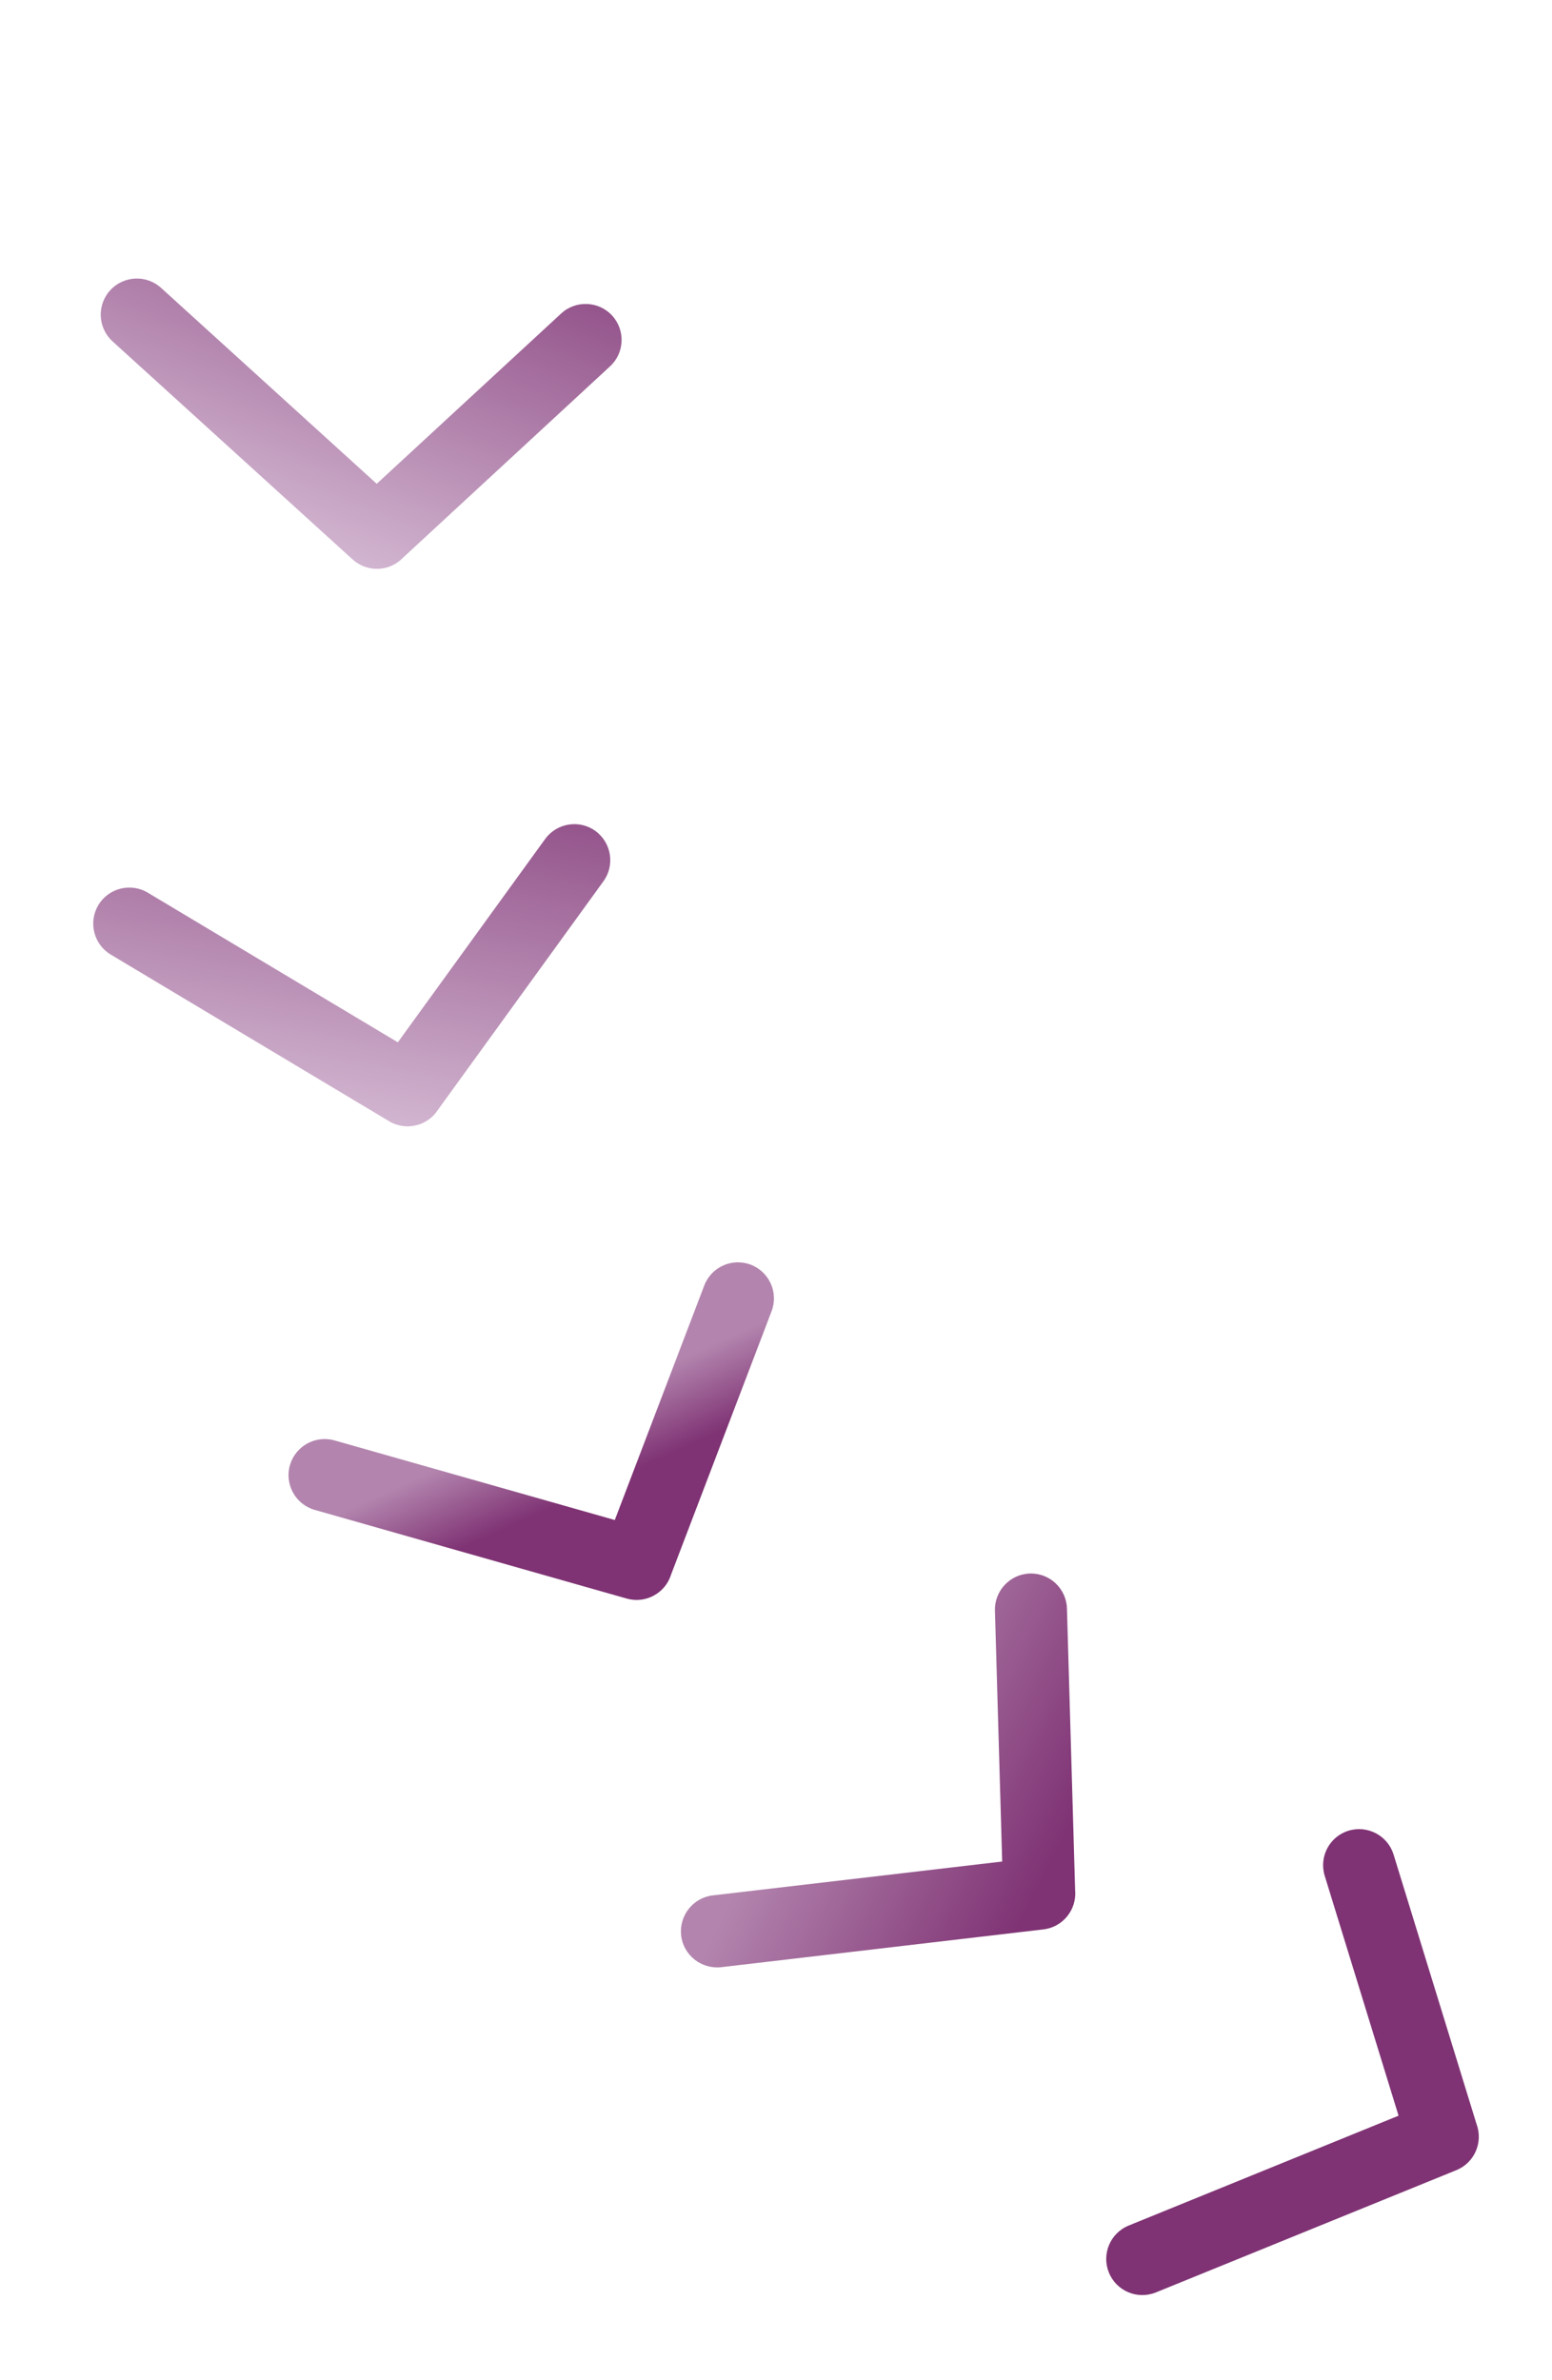 <svg width="15" height="23" viewBox="0 0 15 23" fill="none" xmlns="http://www.w3.org/2000/svg">
<path d="M11.171 22.152C10.992 22.224 10.789 22.138 10.717 21.959C10.645 21.781 10.731 21.577 10.91 21.505L13.517 20.444L12.803 18.125C12.747 17.941 12.85 17.746 13.034 17.69C13.218 17.634 13.413 17.738 13.469 17.921L14.27 20.523C14.337 20.701 14.251 20.9 14.074 20.971L11.171 22.152Z" fill="url(#paint0_linear_15619_4108)"/>
<path d="M6.97 19.009C6.778 19.03 6.605 18.893 6.583 18.702C6.562 18.51 6.699 18.337 6.89 18.315L9.686 17.988L9.616 15.563C9.611 15.371 9.763 15.21 9.955 15.205C10.147 15.2 10.307 15.352 10.312 15.544L10.391 18.265C10.408 18.454 10.272 18.623 10.083 18.644L6.97 19.009Z" fill="url(#paint1_linear_15619_4108)"/>
<path d="M1.087 3.298C0.945 3.168 0.935 2.947 1.065 2.805C1.195 2.663 1.416 2.653 1.558 2.783L3.641 4.675L5.424 3.029C5.565 2.899 5.786 2.908 5.916 3.049C6.046 3.191 6.037 3.411 5.895 3.541L3.895 5.389C3.765 5.526 3.548 5.534 3.407 5.405L1.087 3.298Z" fill="url(#paint2_linear_15619_4108)"/>
<path d="M1.07 9.224C0.905 9.125 0.852 8.91 0.951 8.745C1.05 8.581 1.265 8.527 1.43 8.627L3.845 10.072L5.269 8.107C5.382 7.952 5.6 7.917 5.755 8.03C5.91 8.143 5.945 8.361 5.832 8.516L4.235 10.721C4.134 10.881 3.923 10.932 3.76 10.834L1.07 9.224Z" fill="url(#paint3_linear_15619_4108)"/>
<path d="M3.041 14.59C2.856 14.537 2.749 14.343 2.802 14.158C2.856 13.973 3.049 13.866 3.234 13.919L5.942 14.688L6.807 12.421C6.876 12.242 7.077 12.152 7.257 12.221C7.436 12.29 7.526 12.492 7.457 12.671L6.486 15.215C6.43 15.396 6.239 15.499 6.057 15.447L3.041 14.59Z" fill="url(#paint4_linear_15619_4108)"/>
<defs>
<linearGradient id="paint0_linear_15619_4108" x1="-0.27" y1="0.258" x2="22.816" y2="24.685" gradientUnits="userSpaceOnUse">
<stop offset="0.615" stop-color="#7F3374"/>
</linearGradient>
<linearGradient id="paint1_linear_15619_4108" x1="7.536" y1="14.941" x2="11.82" y2="17.108" gradientUnits="userSpaceOnUse">
<stop offset="0.231" stop-color="#B385AE"/>
<stop offset="0.775" stop-color="#7F3374"/>
</linearGradient>
<linearGradient id="paint2_linear_15619_4108" x1="15.885" y1="-16.482" x2="3.836" y2="14.894" gradientUnits="userSpaceOnUse">
<stop offset="0.415" stop-color="#B385AE"/>
<stop offset="0.615" stop-color="#7F3374"/>
<stop offset="0.775" stop-color="#E7D7E8"/>
</linearGradient>
<linearGradient id="paint3_linear_15619_4108" x1="11.683" y1="-13.082" x2="6.048" y2="20.052" gradientUnits="userSpaceOnUse">
<stop offset="0.415" stop-color="#B385AE"/>
<stop offset="0.615" stop-color="#7F3374"/>
<stop offset="0.775" stop-color="#E7D7E8"/>
</linearGradient>
<linearGradient id="paint4_linear_15619_4108" x1="4.909" y1="12.405" x2="6.347" y2="15.584" gradientUnits="userSpaceOnUse">
<stop offset="0.385" stop-color="#B385AE"/>
<stop offset="0.615" stop-color="#7F3374"/>
</linearGradient>
</defs>
</svg>
